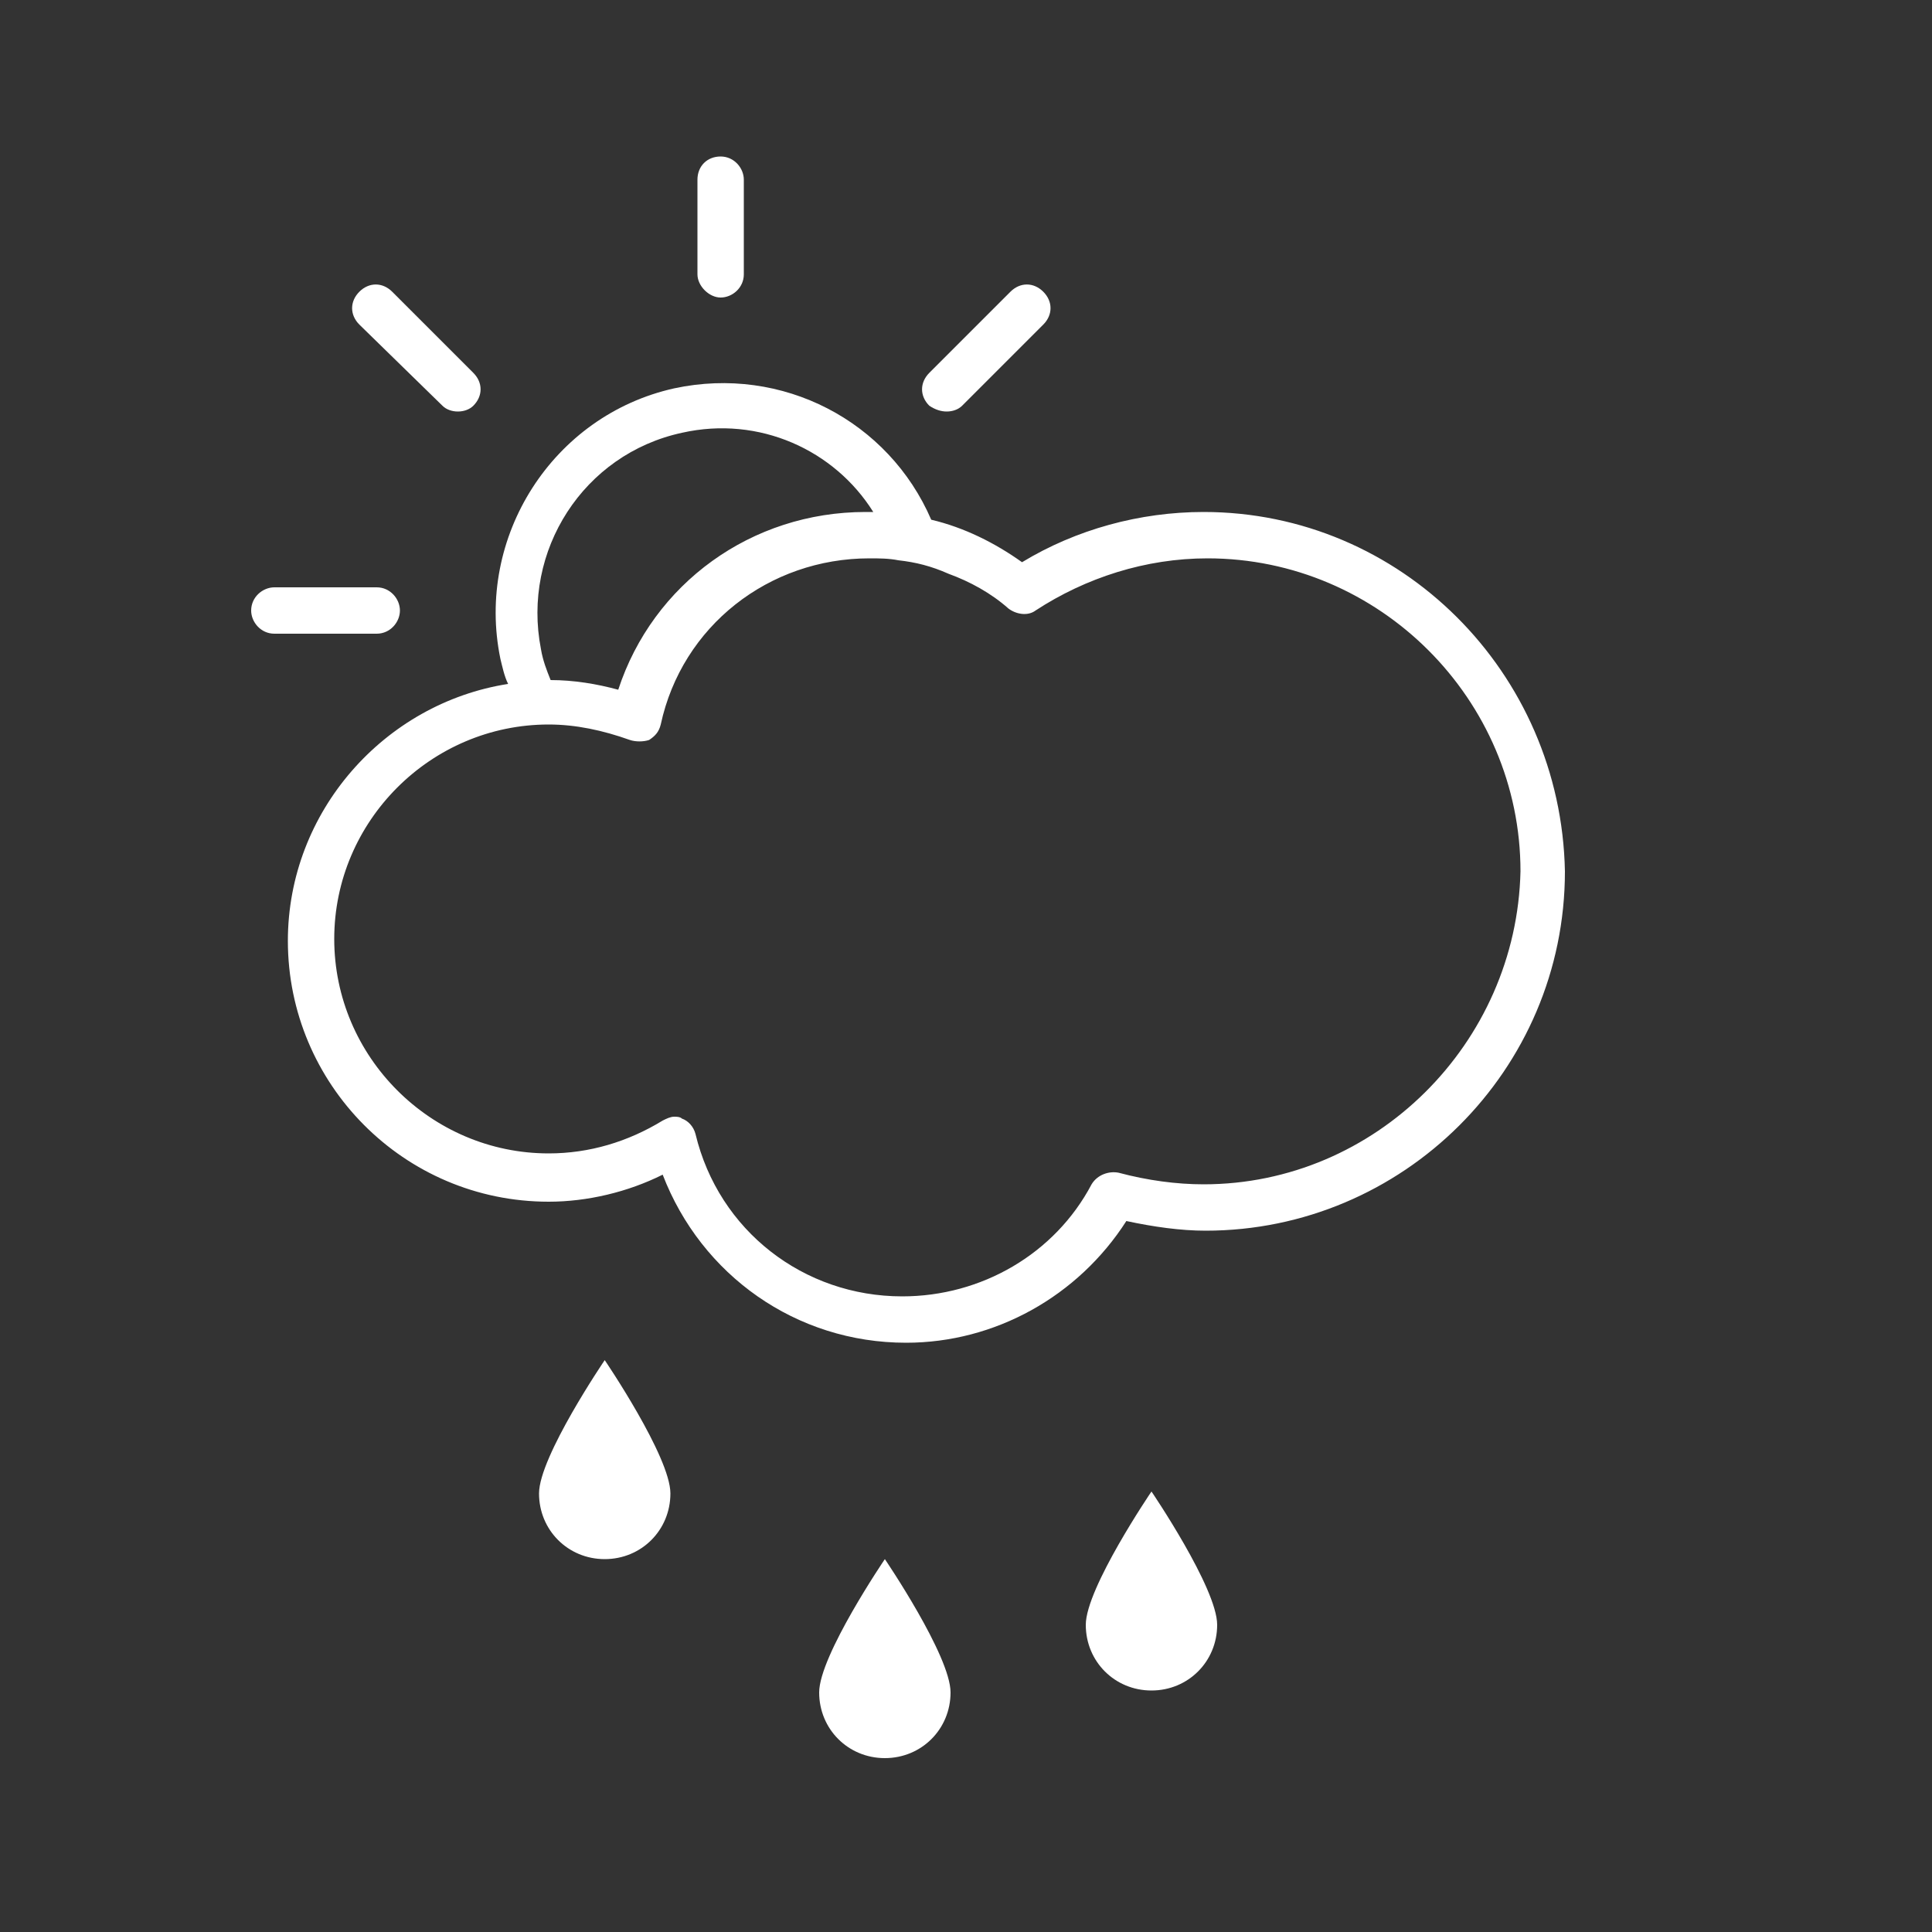 <?xml version="1.0" encoding="utf-8"?>
<!-- Generator: Adobe Illustrator 19.1.0, SVG Export Plug-In . SVG Version: 6.00 Build 0)  -->
<svg version="1.1" id="Layer_1" xmlns="http://www.w3.org/2000/svg" xmlns:xlink="http://www.w3.org/1999/xlink" x="0px" y="0px"
	 viewBox="-573 276 100 100" style="enable-background:new -573 276 100 100;" xml:space="preserve">
<rect x="-573" y="276" width="100" height="100" fill="#333333" stroke="none"/>
<style type="text/css">
	.st0{fill:#FFFFFF;}
</style>
<g>
	<path class="st0" d="M-535.7,291.4c0.6,0,1.2-0.5,1.2-1.2v-4.9c0-0.6-0.5-1.2-1.2-1.2s-1.2,0.5-1.2,1.2v4.9
		C-536.9,290.8-536.3,291.4-535.7,291.4z"/>
	<path class="st0" d="M-524,297.3c0.3,0,0.6-0.1,0.8-0.3l4.2-4.2c0.5-0.5,0.5-1.2,0-1.7s-1.2-0.5-1.7,0l-4.2,4.2
		c-0.5,0.5-0.5,1.2,0,1.7C-524.6,297.2-524.3,297.3-524,297.3z"/>
	<path class="st0" d="M-550.1,297c0.2,0.2,0.5,0.3,0.8,0.3s0.6-0.1,0.8-0.3c0.5-0.5,0.5-1.2,0-1.7l-4.2-4.2c-0.5-0.5-1.2-0.5-1.7,0
		s-0.5,1.2,0,1.7L-550.1,297z"/>
	<path class="st0" d="M-552.3,307.6c0-0.6-0.5-1.2-1.2-1.2h-5.3c-0.6,0-1.2,0.5-1.2,1.2c0,0.6,0.5,1.2,1.2,1.2h5.3
		C-552.8,308.8-552.3,308.2-552.3,307.6z"/>
	<path class="st0" d="M-510.7,302.5c-3.3,0-6.6,0.9-9.4,2.6c-1.4-1-3-1.8-4.7-2.2c-2.2-5.1-7.7-8-13.3-6.8c-6.3,1.4-10.3,7.7-9,14
		c0.1,0.4,0.2,0.9,0.4,1.3c-6.4,1-11.4,6.6-11.4,13.3c0,7.4,6,13.5,13.5,13.5c2,0,4.1-0.5,5.9-1.4c2,5.2,6.9,8.7,12.6,8.7
		c4.6,0,8.9-2.4,11.4-6.3c1.4,0.3,2.8,0.5,4.1,0.5c10.2,0,18.6-8.3,18.6-18.6C-492.2,310.8-500.5,302.5-510.7,302.5z M-537.7,298.4
		c4-0.9,7.9,0.9,9.9,4.1c-0.1,0-0.2,0-0.4,0c-5.9,0-11,3.7-12.8,9.2c-1.1-0.3-2.3-0.5-3.5-0.5c-0.2-0.5-0.4-1-0.5-1.6
		C-546,304.5-542.8,299.5-537.7,298.4z M-510.7,337.3c-1.4,0-2.9-0.2-4.4-0.6c-0.5-0.1-1.1,0.1-1.4,0.6c-1.9,3.6-5.7,5.8-9.8,5.8
		c-5.1,0-9.5-3.4-10.7-8.4c-0.1-0.4-0.4-0.7-0.7-0.8c-0.1-0.1-0.3-0.1-0.4-0.1c-0.2,0-0.4,0.1-0.6,0.2c-1.8,1.1-3.8,1.7-5.9,1.7
		c-6.1,0-11.1-5-11.1-11.1s5-11.1,11.1-11.1c1.4,0,2.8,0.3,4.2,0.8c0.3,0.1,0.7,0.1,1,0c0.3-0.2,0.5-0.4,0.6-0.8
		c1.1-5.1,5.6-8.6,10.8-8.6c0.5,0,1,0,1.5,0.1c0.9,0.1,1.7,0.3,2.6,0.7c1.1,0.4,2.2,1,3.1,1.8c0.4,0.3,1,0.4,1.4,0.1
		c2.6-1.7,5.7-2.7,8.9-2.7c8.9,0,16.2,7.3,16.2,16.2C-494.5,330-501.8,337.3-510.7,337.3z"/>
</g>
<g>
	<path class="st0" d="M-538.3,353.3c0,1.9-1.5,3.4-3.4,3.4s-3.4-1.5-3.4-3.4s3.4-6.9,3.4-6.9S-538.3,351.4-538.3,353.3z"/>
	<path class="st0" d="M-523.8,363.6c0,1.9-1.5,3.4-3.4,3.4s-3.4-1.5-3.4-3.4s3.4-6.9,3.4-6.9S-523.8,361.7-523.8,363.6z"/>
	<path class="st0" d="M-510,360.1c0,1.9-1.5,3.4-3.4,3.4c-1.9,0-3.4-1.5-3.4-3.4s3.4-6.9,3.4-6.9S-510,358.2-510,360.1z"/>
</g>
</svg>
